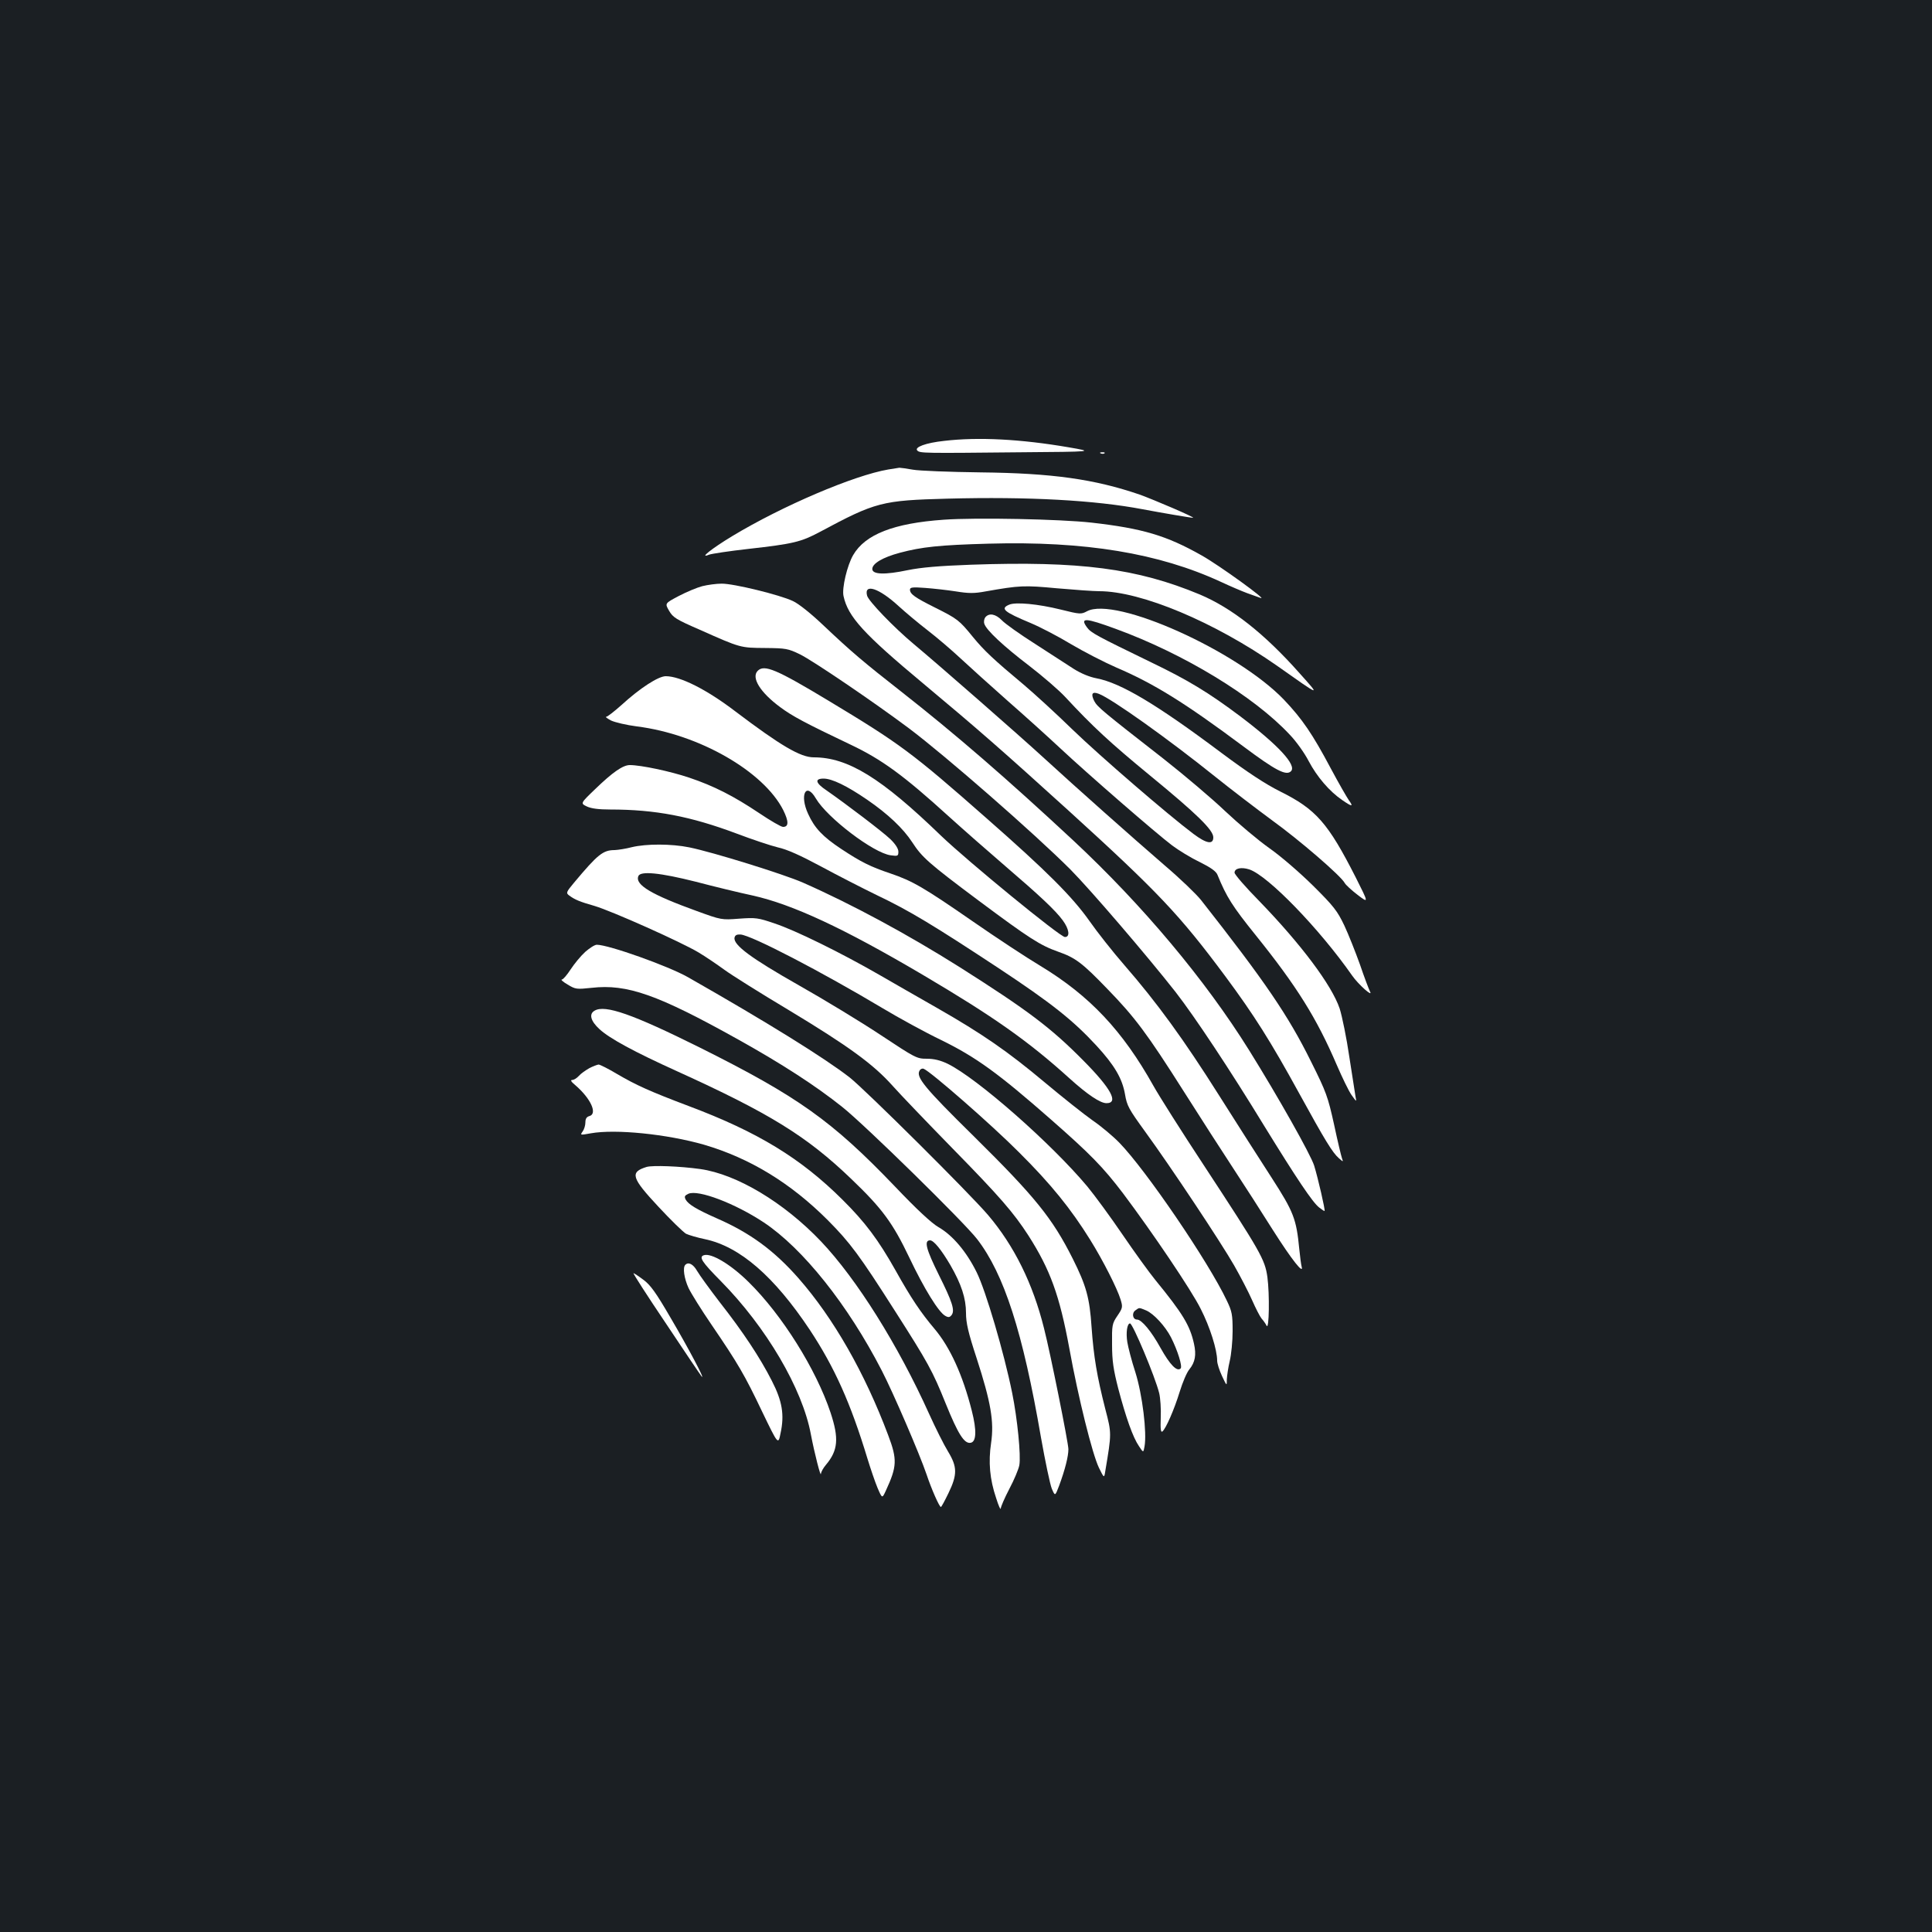 <?xml version="1.0" standalone="no"?>
<!DOCTYPE svg PUBLIC "-//W3C//DTD SVG 20010904//EN"
 "http://www.w3.org/TR/2001/REC-SVG-20010904/DTD/svg10.dtd">
<svg version="1.0" xmlns="http://www.w3.org/2000/svg"
 width="1000pt" height="1000pt" viewBox="0 0 1000 1000"
 preserveAspectRatio="xMidYMid meet">
<rect width="100%" height="100%" fill="#1b1f23"/>
<g transform="translate(0,1000) scale(0.1,-0.1)"
fill="#ffffff" stroke="none">
<path d="M4887 7718 c-95 -10 -156 -33 -139 -50 14 -14 32 -14 532 -9 385 3
385 3 250 26 -245 42 -466 54 -643 33z"/>
<path d="M5698 7653 c7 -3 16 -2 19 1 4 3 -2 6 -13 5 -11 0 -14 -3 -6 -6z"/>
<path d="M4598 7570 c-177 -30 -548 -188 -808 -345 -106 -64 -175 -119 -120
-96 14 5 106 19 205 30 229 26 270 35 369 88 289 155 321 163 661 172 418 11
763 -8 1010 -55 101 -19 247 -44 260 -44 14 1 -204 94 -276 120 -234 80 -452
111 -824 115 -159 2 -317 8 -350 14 -33 6 -64 10 -70 10 -5 -1 -31 -5 -57 -9z"/>
<path d="M4885 7310 c-259 -18 -407 -76 -469 -183 -31 -53 -59 -171 -50 -212
23 -107 103 -195 414 -454 285 -238 407 -345 750 -656 464 -422 574 -538 812
-858 149 -201 235 -337 383 -607 134 -244 172 -306 205 -335 23 -20 23 -20 16
0 -4 11 -23 90 -41 175 -32 144 -40 167 -119 325 -118 239 -240 417 -570 837
-25 31 -109 112 -188 179 -169 146 -455 400 -623 554 -133 122 -542 480 -675
591 -103 86 -235 223 -242 251 -17 65 62 39 163 -54 35 -32 103 -89 151 -126
48 -37 124 -102 170 -145 46 -43 155 -141 243 -219 88 -77 212 -189 275 -248
140 -131 497 -441 577 -501 32 -24 95 -63 141 -85 60 -30 87 -49 94 -68 46
-113 77 -162 197 -311 214 -266 316 -430 420 -672 28 -65 62 -135 76 -155 27
-38 27 -38 21 -8 -3 17 -17 109 -32 205 -14 96 -37 209 -50 250 -41 121 -200
333 -416 556 -71 72 -128 138 -128 147 0 23 35 30 76 17 97 -32 364 -308 533
-550 32 -46 110 -115 92 -82 -6 12 -30 75 -52 140 -23 64 -59 155 -81 202 -36
75 -54 99 -162 206 -69 68 -166 152 -226 194 -58 41 -160 127 -228 191 -68 65
-211 186 -319 271 -317 247 -343 269 -359 299 -19 38 -11 51 23 38 67 -25 364
-237 604 -430 81 -65 212 -165 292 -224 144 -104 357 -288 377 -325 5 -10 36
-38 67 -62 58 -44 58 -44 -10 91 -143 281 -205 352 -390 444 -78 39 -169 99
-302 198 -340 255 -524 364 -649 388 -37 7 -80 25 -117 48 -32 21 -122 79
-201 130 -79 50 -156 105 -172 122 -32 33 -66 40 -86 16 -6 -8 -9 -23 -5 -34
10 -32 97 -114 232 -217 70 -54 155 -127 188 -163 141 -152 232 -236 435 -403
245 -201 330 -284 330 -322 0 -39 -35 -33 -103 18 -132 99 -482 401 -627 541
-85 83 -198 186 -250 230 -158 132 -206 177 -265 249 -70 86 -79 93 -195 151
-104 52 -130 70 -130 93 0 12 13 14 78 9 42 -3 114 -11 159 -18 68 -11 96 -11
155 0 176 31 199 32 369 16 91 -8 190 -15 218 -15 218 0 598 -160 921 -386
231 -163 226 -161 116 -38 -182 205 -350 337 -516 407 -324 135 -620 174
-1185 154 -165 -6 -257 -14 -326 -28 -119 -25 -184 -23 -184 6 0 28 53 60 143
84 113 30 203 40 459 47 499 14 881 -49 1203 -198 47 -22 108 -48 135 -58 28
-10 59 -21 70 -25 41 -16 -214 169 -305 220 -182 103 -306 140 -571 170 -161
18 -597 27 -764 15z"/>
<path d="M3635 6966 c-27 -7 -82 -30 -122 -51 -72 -38 -72 -38 -50 -76 20 -35
36 -45 160 -99 211 -94 209 -93 337 -94 108 -1 119 -3 181 -33 67 -33 381
-246 564 -383 189 -142 648 -543 835 -730 104 -105 395 -444 545 -635 98 -126
282 -403 460 -695 165 -268 249 -394 283 -420 14 -11 26 -19 28 -18 4 5 -34
170 -54 235 -18 57 -186 355 -336 596 -228 366 -552 752 -911 1087 -346 322
-612 552 -890 770 -194 152 -256 204 -405 345 -62 59 -127 111 -156 124 -67
32 -308 91 -369 90 -27 0 -72 -6 -100 -13z"/>
<path d="M5223 6870 c-47 -20 -27 -37 112 -95 50 -21 144 -70 210 -110 66 -39
171 -93 233 -120 194 -83 354 -182 657 -408 166 -124 222 -154 247 -129 31 31
-65 135 -262 284 -165 124 -273 189 -460 279 -286 139 -313 153 -334 182 -37
51 -9 50 149 -8 351 -128 716 -349 901 -548 33 -34 77 -96 98 -137 43 -81 107
-156 173 -201 52 -36 60 -36 34 0 -11 16 -53 89 -92 162 -96 181 -149 258
-243 357 -242 253 -874 537 -1020 458 -30 -16 -36 -16 -136 9 -117 29 -234 40
-267 25z"/>
<path d="M3922 6528 c-35 -35 13 -112 116 -188 63 -47 131 -83 364 -194 161
-76 276 -160 508 -371 74 -67 205 -182 290 -255 183 -157 262 -231 301 -284
33 -45 39 -86 11 -86 -25 0 -502 391 -642 525 -308 298 -481 405 -658 405 -69
0 -172 61 -406 238 -148 113 -285 182 -360 182 -38 0 -133 -61 -229 -149 -37
-33 -73 -61 -79 -61 -7 0 4 -8 24 -19 21 -10 81 -24 135 -31 320 -40 655 -232
757 -433 29 -59 29 -87 -1 -87 -10 0 -65 32 -123 71 -133 89 -235 141 -363
184 -98 33 -250 65 -307 65 -36 0 -89 -37 -180 -125 -76 -73 -76 -73 -43 -89
23 -11 62 -16 121 -16 234 0 416 -35 656 -125 79 -30 175 -62 212 -71 47 -10
118 -42 224 -99 85 -46 216 -113 290 -149 168 -80 293 -156 630 -378 272 -180
383 -268 505 -400 94 -102 134 -171 148 -252 10 -60 20 -77 104 -193 134 -184
391 -571 461 -693 33 -58 75 -139 93 -180 18 -41 40 -84 49 -95 10 -11 21 -27
26 -37 13 -24 16 162 4 252 -13 92 -35 130 -330 580 -114 173 -231 358 -260
410 -160 286 -330 466 -584 620 -72 43 -230 147 -351 231 -253 175 -311 209
-426 248 -104 35 -152 59 -255 127 -95 63 -138 108 -171 181 -46 99 -11 168
40 80 59 -100 298 -282 387 -294 37 -5 40 -4 40 19 0 15 -15 39 -42 65 -41 39
-228 181 -330 252 -57 38 -63 61 -15 61 43 0 120 -37 225 -109 108 -74 187
-149 234 -221 50 -77 83 -107 344 -302 263 -196 318 -231 411 -264 89 -31 125
-58 255 -193 142 -146 205 -230 397 -533 85 -134 200 -313 256 -398 56 -85
147 -227 203 -316 99 -156 162 -235 149 -189 -3 11 -8 52 -12 90 -15 156 -29
192 -143 369 -59 91 -181 282 -272 426 -183 290 -322 481 -489 673 -61 70
-143 174 -182 230 -89 126 -221 258 -533 532 -386 340 -447 385 -819 609 -269
162 -331 188 -365 154z"/>
<path d="M3270 5615 c-30 -8 -70 -14 -88 -15 -61 0 -88 -22 -211 -169 -41 -49
-42 -53 -25 -66 30 -22 54 -32 131 -54 91 -27 451 -188 539 -241 37 -22 97
-63 134 -90 37 -27 185 -120 329 -206 315 -190 442 -283 541 -394 41 -46 181
-192 311 -325 244 -249 315 -331 392 -450 113 -177 161 -309 212 -585 46 -254
119 -547 153 -617 27 -55 27 -55 33 -17 33 197 33 194 0 321 -43 169 -60 269
-71 423 -10 153 -28 216 -97 354 -106 211 -195 321 -514 636 -254 250 -300
306 -279 339 4 8 14 12 21 9 37 -15 353 -291 494 -433 165 -164 268 -292 367
-451 68 -109 141 -254 158 -310 12 -39 11 -44 -16 -84 -28 -41 -29 -49 -28
-149 0 -85 7 -130 32 -228 40 -151 76 -253 107 -298 23 -35 23 -35 29 -2 13
71 -11 268 -47 383 -20 61 -38 132 -42 157 -8 49 -1 97 14 97 14 0 130 -276
151 -361 6 -25 10 -82 8 -127 -2 -60 0 -78 9 -71 18 16 60 111 89 205 15 49
37 101 50 116 30 37 37 75 24 133 -21 95 -58 156 -201 331 -31 38 -107 143
-169 234 -62 91 -144 203 -183 250 -186 222 -569 559 -722 634 -38 18 -70 26
-108 26 -52 0 -59 4 -239 123 -101 67 -292 183 -423 257 -245 139 -341 209
-333 247 3 13 12 17 31 16 57 -4 418 -192 738 -383 80 -48 215 -122 300 -163
182 -89 298 -174 567 -410 205 -180 271 -247 375 -384 151 -201 354 -501 402
-598 48 -94 85 -212 85 -268 0 -14 11 -49 25 -79 25 -53 25 -53 25 -18 1 19 7
62 15 95 8 33 15 103 15 155 0 85 -3 102 -30 158 -95 201 -418 675 -556 817
-33 34 -95 86 -139 116 -44 31 -156 120 -248 197 -191 160 -321 250 -557 385
-91 52 -226 129 -300 172 -198 114 -434 230 -540 265 -87 30 -99 31 -184 25
-91 -7 -92 -7 -221 40 -232 84 -319 135 -301 180 10 28 112 18 298 -29 95 -25
227 -57 293 -71 207 -46 473 -170 880 -410 366 -216 548 -344 760 -536 94 -85
160 -129 192 -129 65 0 24 76 -120 221 -168 170 -288 260 -638 482 -271 171
-562 328 -814 439 -98 43 -464 157 -587 182 -93 19 -223 19 -298 1z m2663
-2398 c39 -17 98 -81 128 -139 35 -69 60 -151 50 -161 -19 -19 -56 20 -104
106 -48 87 -98 147 -122 147 -22 0 -28 33 -9 47 22 16 18 16 57 0z"/>
<path d="M3029 5073 c-23 -21 -56 -61 -75 -90 -19 -29 -39 -53 -46 -53 -7 0 6
-12 30 -26 41 -25 47 -25 124 -17 184 21 342 -35 758 -267 226 -126 401 -239
540 -350 118 -94 628 -594 697 -683 140 -181 237 -481 331 -1027 22 -124 47
-243 56 -265 17 -40 17 -40 38 15 31 84 48 152 48 189 0 32 -93 496 -126 625
-58 233 -155 428 -289 586 -98 115 -636 649 -717 713 -130 101 -426 285 -837
519 -102 58 -411 168 -472 168 -11 0 -37 -17 -60 -37z"/>
<path d="M3078 4769 c-31 -17 -21 -54 25 -96 52 -48 179 -117 402 -218 478
-217 671 -336 901 -557 160 -153 215 -228 300 -406 78 -164 153 -285 187 -303
16 -9 23 -8 33 5 17 24 3 68 -66 206 -66 133 -79 180 -46 180 19 0 58 -48 105
-128 57 -99 81 -172 81 -248 0 -51 11 -100 55 -234 74 -228 91 -329 75 -438
-15 -100 -7 -189 26 -286 12 -39 23 -63 24 -54 0 9 20 55 44 101 25 47 48 102
52 123 9 49 -10 241 -37 374 -42 208 -137 531 -184 625 -53 107 -124 191 -197
233 -35 20 -112 91 -226 211 -326 340 -501 465 -1012 720 -344 171 -488 222
-542 190z"/>
<path d="M3050 4471 c-19 -11 -44 -28 -54 -40 -11 -12 -26 -21 -35 -21 -10 0
-4 -10 17 -27 81 -70 116 -149 72 -160 -14 -4 -20 -14 -20 -32 0 -15 -6 -36
-14 -47 -14 -20 -14 -20 42 -10 128 23 394 -4 586 -59 238 -70 448 -198 641
-391 115 -116 163 -180 347 -469 172 -269 195 -311 263 -480 64 -158 96 -208
128 -203 31 4 33 64 7 166 -47 185 -112 328 -193 424 -71 84 -121 158 -202
303 -89 158 -157 249 -274 365 -216 215 -439 351 -796 485 -201 76 -272 108
-371 166 -45 27 -89 49 -96 49 -7 -1 -29 -9 -48 -19z"/>
<path d="M3347 3960 c-88 -27 -79 -56 61 -206 64 -69 129 -132 143 -140 15 -7
59 -20 98 -28 180 -38 358 -192 543 -470 128 -194 211 -379 298 -666 16 -52
39 -120 52 -151 24 -56 24 -56 43 -15 58 126 60 161 12 288 -121 322 -283 606
-465 813 -126 143 -250 234 -422 309 -104 46 -147 72 -161 97 -8 16 -5 21 14
30 51 23 242 -50 390 -148 203 -135 436 -427 611 -767 59 -114 196 -432 232
-538 25 -75 66 -168 74 -168 3 0 20 32 39 71 47 97 46 137 -2 216 -21 34 -65
122 -98 195 -161 357 -375 698 -559 892 -192 202 -436 348 -625 375 -107 15
-247 20 -278 11z"/>
<path d="M3643 3503 c-27 -9 -10 -35 87 -133 236 -239 423 -557 467 -794 19
-100 52 -227 52 -204 1 9 12 30 26 46 63 75 68 137 24 270 -75 225 -251 506
-424 676 -93 92 -194 152 -232 139z"/>
<path d="M3547 3453 c-14 -14 -6 -70 17 -120 14 -29 67 -114 119 -190 137
-201 171 -259 262 -450 83 -172 83 -172 95 -112 21 96 9 167 -45 272 -61 120
-149 253 -269 406 -53 69 -106 142 -118 163 -20 35 -45 48 -61 31z"/>
<path d="M3448 3148 c96 -145 179 -267 184 -273 20 -21 -68 146 -161 304 -76
131 -105 171 -141 197 -25 19 -48 34 -51 34 -4 0 72 -118 169 -262z"/>
</g>
</svg>
